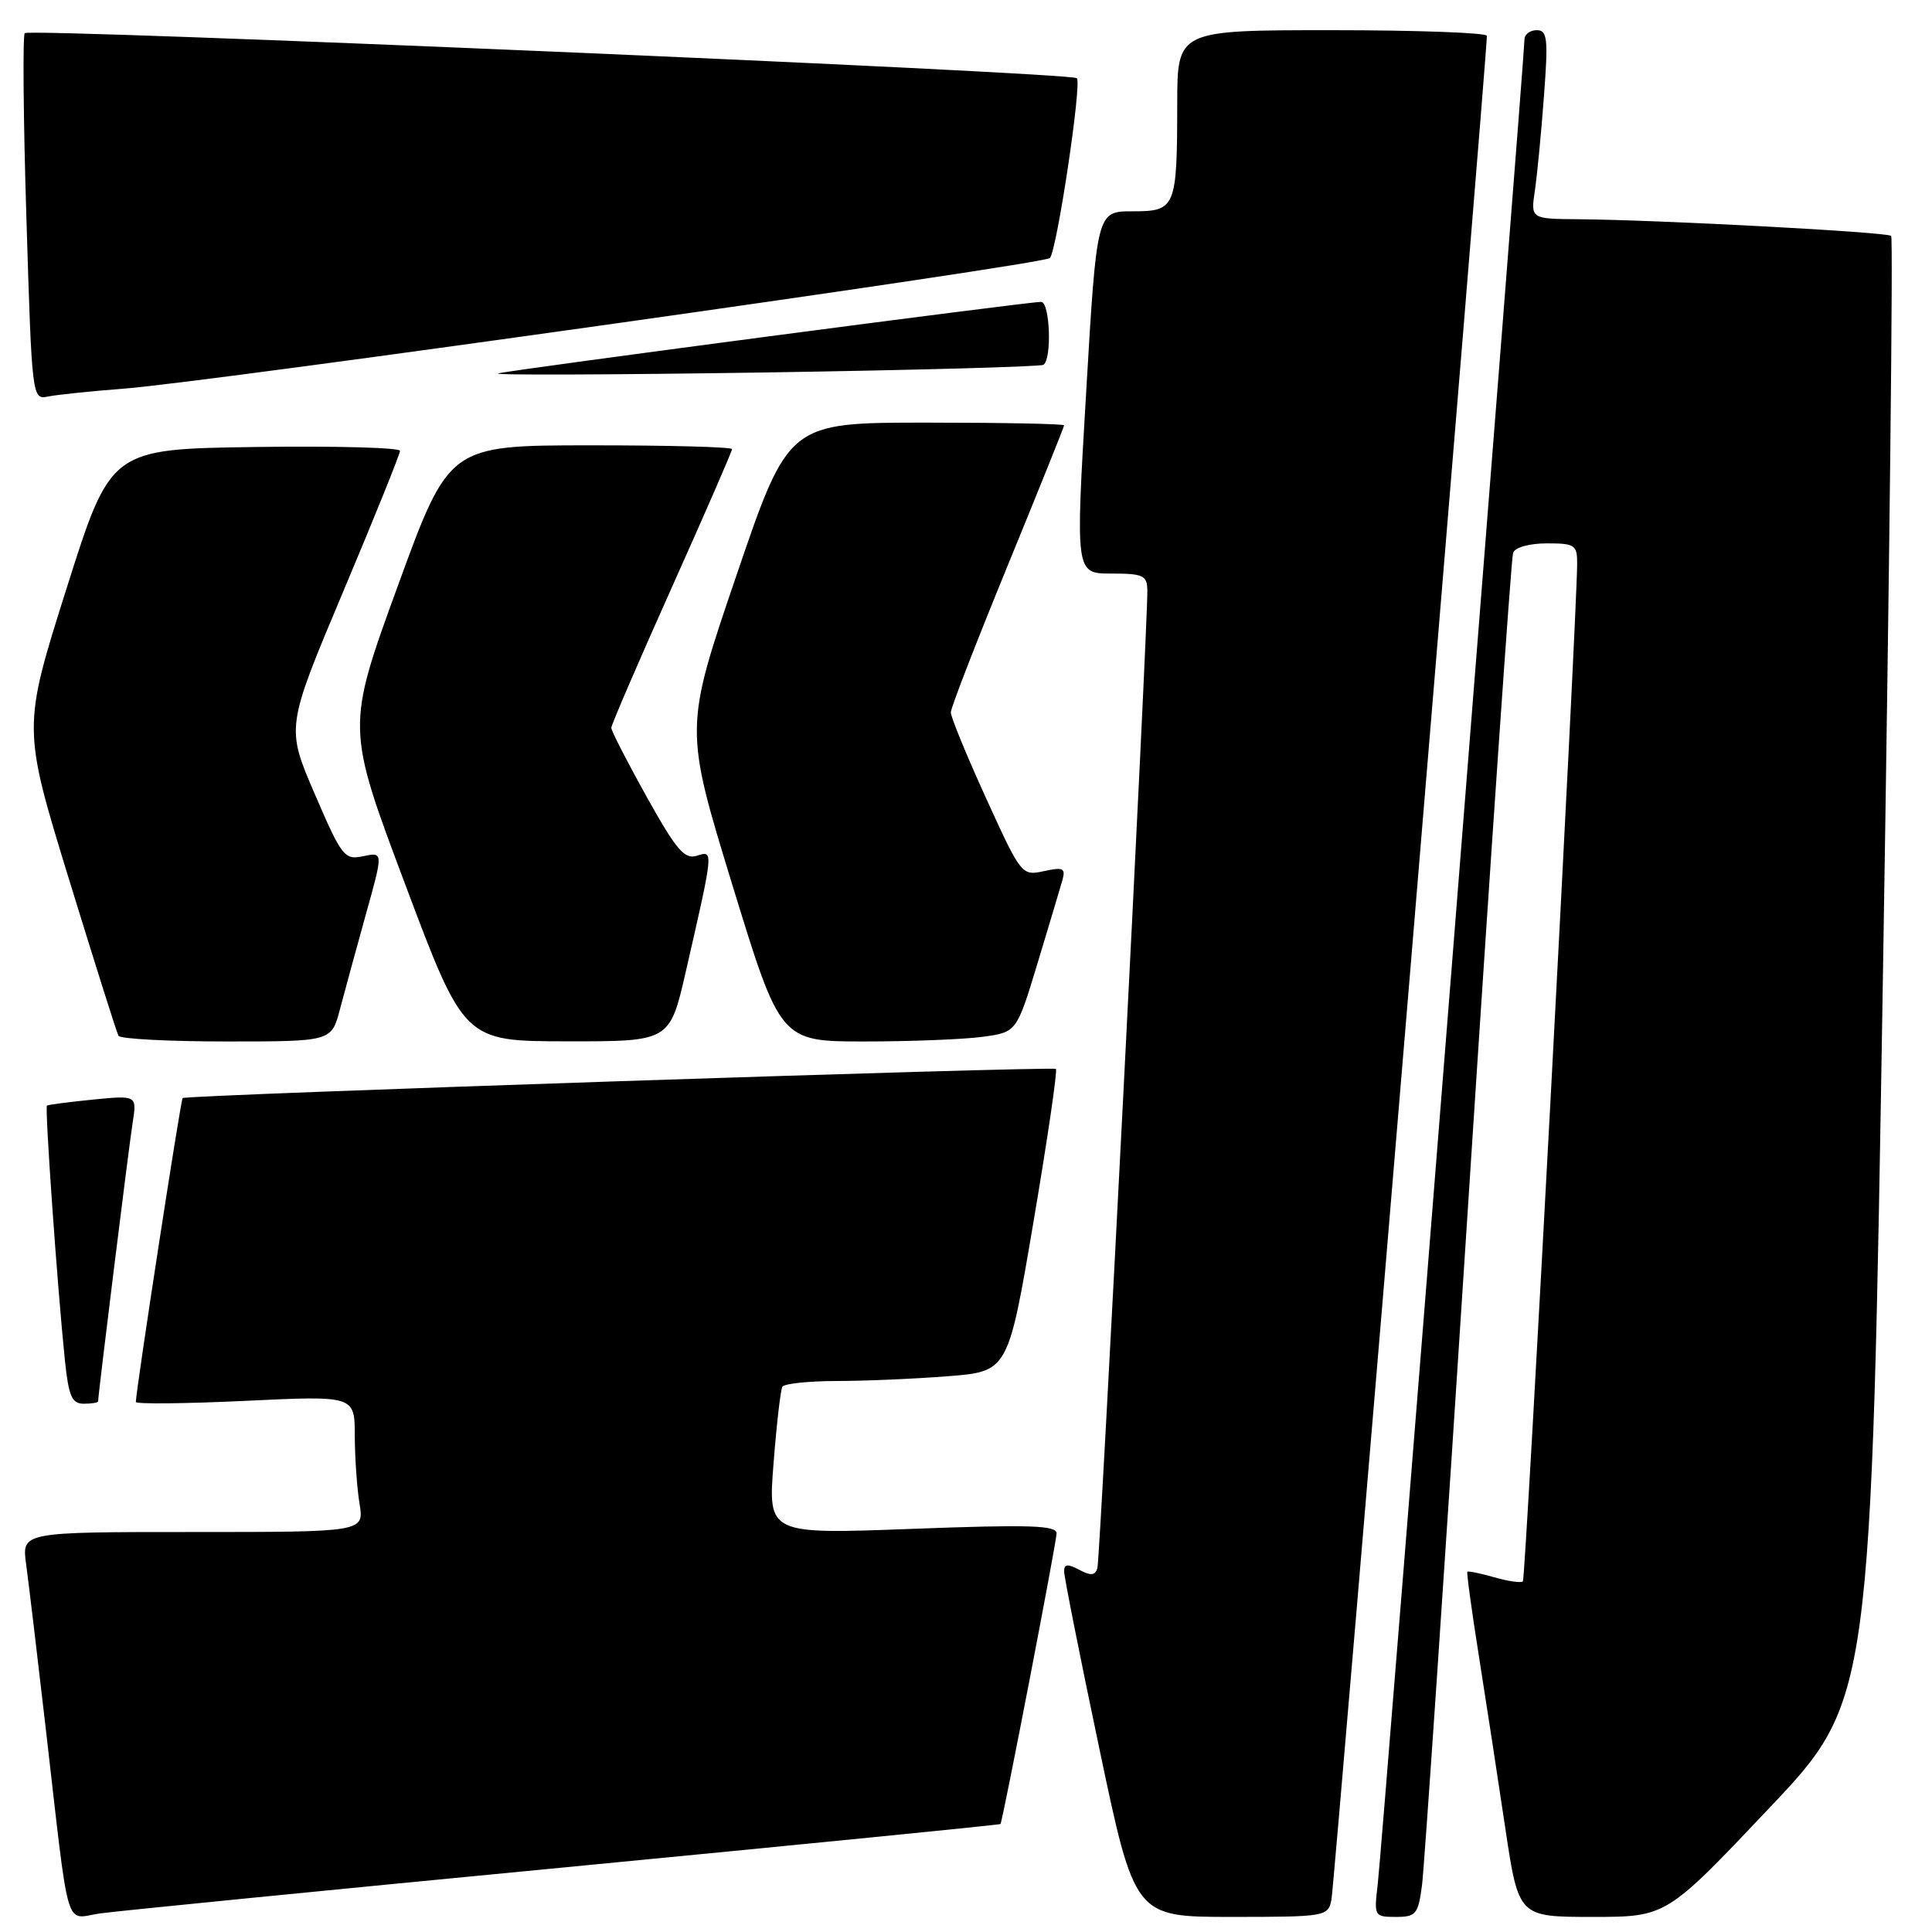 <?xml version="1.0" encoding="UTF-8" standalone="no"?>
<!DOCTYPE svg PUBLIC "-//W3C//DTD SVG 1.1//EN" "http://www.w3.org/Graphics/SVG/1.1/DTD/svg11.dtd" >
<svg xmlns="http://www.w3.org/2000/svg" xmlns:xlink="http://www.w3.org/1999/xlink" version="1.1" viewBox="0 0 256 256">
 <g >
 <path fill="currentColor"
d=" M 74.98 247.42 C 106.59 244.37 132.50 241.80 132.57 241.69 C 132.89 241.17 140.00 204.32 140.00 203.18 C 140.00 202.11 136.40 202.00 120.88 202.58 C 101.76 203.30 101.76 203.30 102.50 193.90 C 102.90 188.73 103.43 184.16 103.67 183.75 C 103.92 183.34 107.13 183.00 110.81 182.99 C 114.49 182.99 121.12 182.71 125.54 182.36 C 133.58 181.74 133.58 181.74 136.95 161.86 C 138.80 150.93 140.14 141.83 139.91 141.64 C 139.45 141.25 24.67 145.08 24.20 145.50 C 23.94 145.73 18.00 184.32 18.00 185.77 C 18.00 186.06 24.52 186.00 32.50 185.62 C 47.00 184.93 47.00 184.93 47.01 190.22 C 47.02 193.12 47.30 197.19 47.64 199.25 C 48.26 203.00 48.26 203.00 25.57 203.00 C 2.88 203.00 2.88 203.00 3.46 207.25 C 3.78 209.59 4.92 219.15 6.00 228.50 C 9.30 257.04 8.46 254.19 13.32 253.53 C 15.62 253.21 43.36 250.46 74.98 247.42 Z  M 176.42 251.75 C 176.82 249.82 197.08 6.82 197.02 4.75 C 197.01 4.34 187.78 4.00 176.50 4.00 C 156.00 4.00 156.00 4.00 155.99 13.75 C 155.97 27.58 155.79 28.00 150.05 28.00 C 145.33 28.00 145.33 28.00 143.92 52.00 C 142.50 76.00 142.50 76.00 147.25 76.00 C 151.50 76.00 152.00 76.24 152.03 78.25 C 152.10 82.81 145.78 206.54 145.41 207.79 C 145.12 208.77 144.54 208.82 143.01 208.01 C 141.48 207.19 141.00 207.24 141.00 208.21 C 141.00 208.92 143.10 219.51 145.68 231.75 C 150.36 254.00 150.36 254.00 163.16 254.00 C 175.63 254.00 175.97 253.94 176.42 251.75 Z  M 188.43 249.75 C 188.73 247.41 191.47 207.03 194.51 160.00 C 197.55 112.97 200.25 73.94 200.49 73.25 C 200.75 72.53 202.65 72.00 204.97 72.00 C 208.70 72.00 209.00 72.20 208.98 74.75 C 208.92 82.31 202.16 209.18 201.79 209.54 C 201.56 209.77 199.85 209.53 198.00 209.00 C 196.15 208.47 194.54 208.14 194.43 208.27 C 194.32 208.40 195.01 213.45 195.97 219.50 C 196.93 225.55 198.50 235.79 199.46 242.25 C 201.22 254.00 201.22 254.00 211.00 254.00 C 220.79 254.00 220.79 254.00 234.36 239.66 C 247.94 225.33 247.94 225.33 249.51 128.54 C 250.37 75.30 250.86 31.53 250.59 31.26 C 250.08 30.75 219.96 29.14 209.16 29.05 C 202.82 29.00 202.82 29.00 203.38 25.25 C 203.68 23.19 204.23 17.56 204.58 12.75 C 205.16 5.09 205.04 4.00 203.62 4.00 C 202.73 4.00 202.00 4.56 202.00 5.24 C 202.00 7.51 183.08 245.42 182.55 249.75 C 182.05 253.90 182.11 254.00 184.96 254.00 C 187.64 254.00 187.92 253.65 188.43 249.75 Z  M 13.00 185.69 C 13.00 184.83 17.07 151.98 17.57 148.81 C 18.15 145.13 18.15 145.13 12.33 145.70 C 9.12 146.02 6.37 146.38 6.22 146.50 C 5.92 146.74 7.60 170.57 8.60 180.25 C 9.10 185.03 9.52 186.00 11.10 186.00 C 12.14 186.00 13.00 185.86 13.00 185.69 Z  M 45.04 133.75 C 45.66 131.41 47.20 125.76 48.47 121.19 C 50.79 112.89 50.79 112.89 48.14 113.45 C 45.64 113.98 45.30 113.55 41.70 105.19 C 37.90 96.38 37.90 96.38 45.45 78.45 C 49.60 68.60 53.00 60.18 53.00 59.74 C 53.00 59.31 44.37 59.08 33.83 59.23 C 14.66 59.50 14.66 59.50 8.82 77.97 C 2.98 96.43 2.98 96.43 9.13 116.47 C 12.52 127.49 15.47 136.84 15.70 137.25 C 15.93 137.66 22.37 138.00 30.02 138.00 C 43.92 138.00 43.92 138.00 45.04 133.75 Z  M 90.87 128.75 C 94.59 112.52 94.57 112.68 92.34 113.39 C 90.70 113.91 89.62 112.63 85.69 105.59 C 83.11 100.95 81.00 96.84 81.00 96.44 C 81.00 96.05 84.60 87.70 89.00 77.88 C 93.40 68.06 97.00 59.80 97.00 59.51 C 97.00 59.23 88.56 59.00 78.25 59.01 C 59.50 59.01 59.50 59.01 52.69 77.70 C 45.88 96.40 45.88 96.40 53.69 117.18 C 61.50 137.97 61.50 137.97 75.13 137.98 C 88.75 138.00 88.75 138.00 90.87 128.75 Z  M 130.22 137.38 C 134.71 136.77 134.71 136.77 137.48 127.63 C 139.00 122.61 140.48 117.66 140.77 116.64 C 141.22 115.03 140.89 114.87 138.33 115.43 C 135.39 116.07 135.31 115.97 130.67 105.79 C 128.09 100.13 125.98 95.00 125.99 94.39 C 125.99 93.78 129.38 85.06 133.50 75.00 C 137.62 64.94 141.00 56.55 141.00 56.36 C 141.00 56.16 132.78 56.00 122.74 56.00 C 104.48 56.00 104.48 56.00 97.58 76.25 C 90.68 96.50 90.68 96.50 97.04 117.25 C 103.40 138.00 103.40 138.00 114.56 138.00 C 120.70 138.00 127.74 137.72 130.22 137.38 Z  M 16.50 51.49 C 27.84 50.62 138.37 35.03 139.12 34.19 C 140.05 33.14 143.37 11.03 142.69 10.36 C 141.94 9.60 3.97 3.69 3.28 4.39 C 3.00 4.67 3.09 15.72 3.50 28.94 C 4.23 52.77 4.25 52.98 6.37 52.54 C 7.54 52.30 12.10 51.83 16.50 51.49 Z  M 138.25 48.34 C 139.41 47.63 139.13 40.00 137.95 40.00 C 136.10 40.00 67.56 49.03 66.00 49.48 C 65.17 49.72 80.92 49.66 101.00 49.36 C 121.08 49.05 137.84 48.59 138.25 48.34 Z "/>
</g>
</svg>